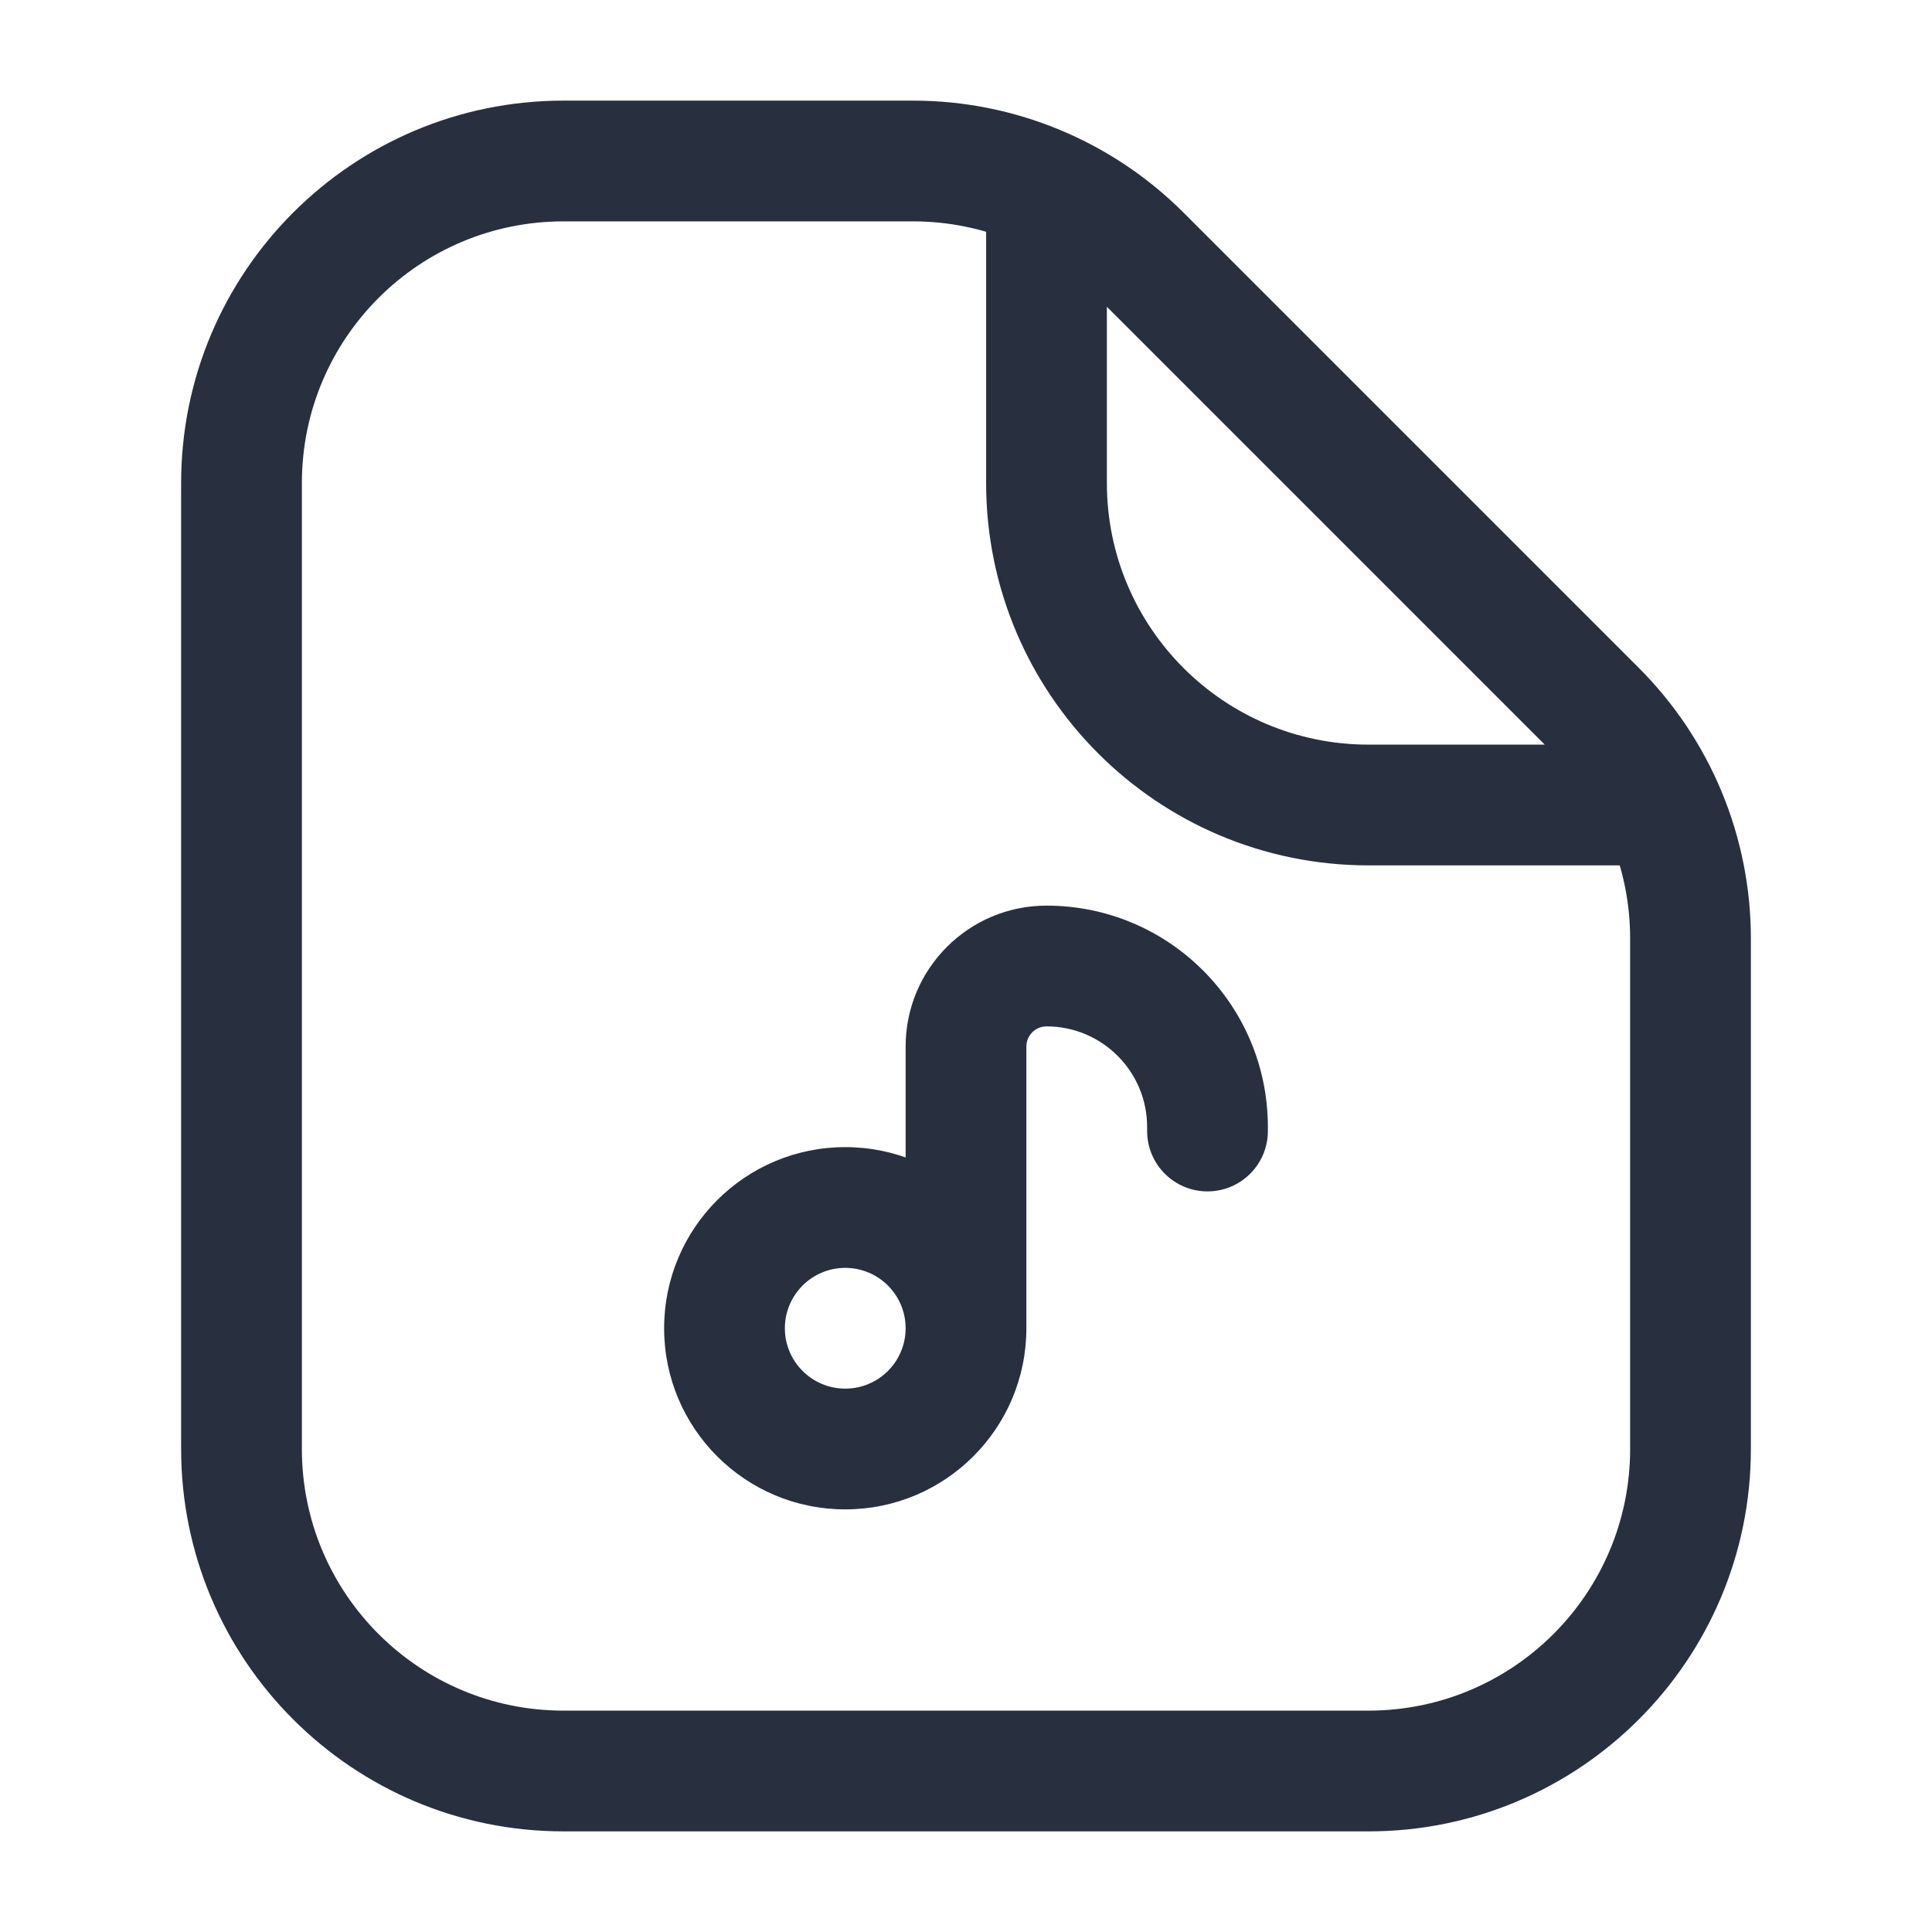 <svg width="24" height="24" viewBox="0 0 24 24" fill="none" xmlns="http://www.w3.org/2000/svg">
<path d="M3 6H2.25H3ZM3 18H3.75H3ZM7 22V21.25V22ZM17 22V22.75V22ZM21 18H20.25H21ZM21 11.657H21.75H21ZM11.343 2V1.25V2ZM7 2V2.75V2ZM19.828 8.828L19.298 9.359L19.828 8.828ZM14.172 3.172L14.702 2.641V2.641L14.172 3.172ZM13 6H12.25H13ZM17 10V10.75V10ZM14.25 14.05C14.25 14.464 14.586 14.8 15 14.8C15.414 14.8 15.75 14.464 15.75 14.05H14.25ZM2.25 6L2.25 18H3.75L3.75 6H2.25ZM7 22.75H17V21.25H7V22.75ZM21.75 18V11.657H20.25V18H21.75ZM11.343 1.25L7 1.25V2.75L11.343 2.75V1.25ZM20.359 8.298L14.702 2.641L13.641 3.702L19.298 9.359L20.359 8.298ZM11.343 2.75C12.205 2.75 13.032 3.092 13.641 3.702L14.702 2.641C13.811 1.75 12.603 1.25 11.343 1.25V2.75ZM21.75 11.657C21.75 10.397 21.25 9.189 20.359 8.298L19.298 9.359C19.908 9.968 20.25 10.795 20.25 11.657H21.75ZM2.25 18C2.25 20.623 4.377 22.75 7 22.75V21.25C5.205 21.25 3.75 19.795 3.75 18H2.25ZM3.75 6C3.75 4.205 5.205 2.75 7 2.75V1.25C4.377 1.25 2.25 3.377 2.25 6H3.75ZM17 22.75C19.623 22.75 21.75 20.623 21.75 18H20.25C20.25 19.795 18.795 21.25 17 21.25V22.75ZM12.25 2V6H13.75V2H12.25ZM17 10.75L21 10.75V9.25L17 9.25V10.75ZM12.25 6C12.25 8.623 14.377 10.75 17 10.75V9.25C15.205 9.25 13.75 7.795 13.75 6H12.25ZM11.25 16.5C11.25 16.914 10.914 17.25 10.5 17.25V18.75C11.743 18.75 12.75 17.743 12.75 16.5H11.25ZM10.5 17.25C10.086 17.25 9.75 16.914 9.75 16.5H8.25C8.25 17.743 9.257 18.75 10.5 18.75V17.25ZM9.75 16.5C9.75 16.086 10.086 15.75 10.5 15.75V14.25C9.257 14.25 8.25 15.257 8.25 16.5H9.75ZM10.5 15.75C10.914 15.75 11.25 16.086 11.25 16.5H12.75C12.75 15.257 11.743 14.25 10.5 14.25V15.75ZM15.75 14.05V14H14.25V14.05H15.75ZM11.25 13V16.5H12.75V13H11.25ZM13 11.25C12.034 11.25 11.25 12.034 11.25 13H12.75C12.75 12.862 12.862 12.75 13 12.75V11.25ZM15.75 14C15.75 12.481 14.519 11.25 13 11.25V12.75C13.69 12.75 14.25 13.31 14.25 14H15.75Z" fill="#28303F"/>
</svg>
